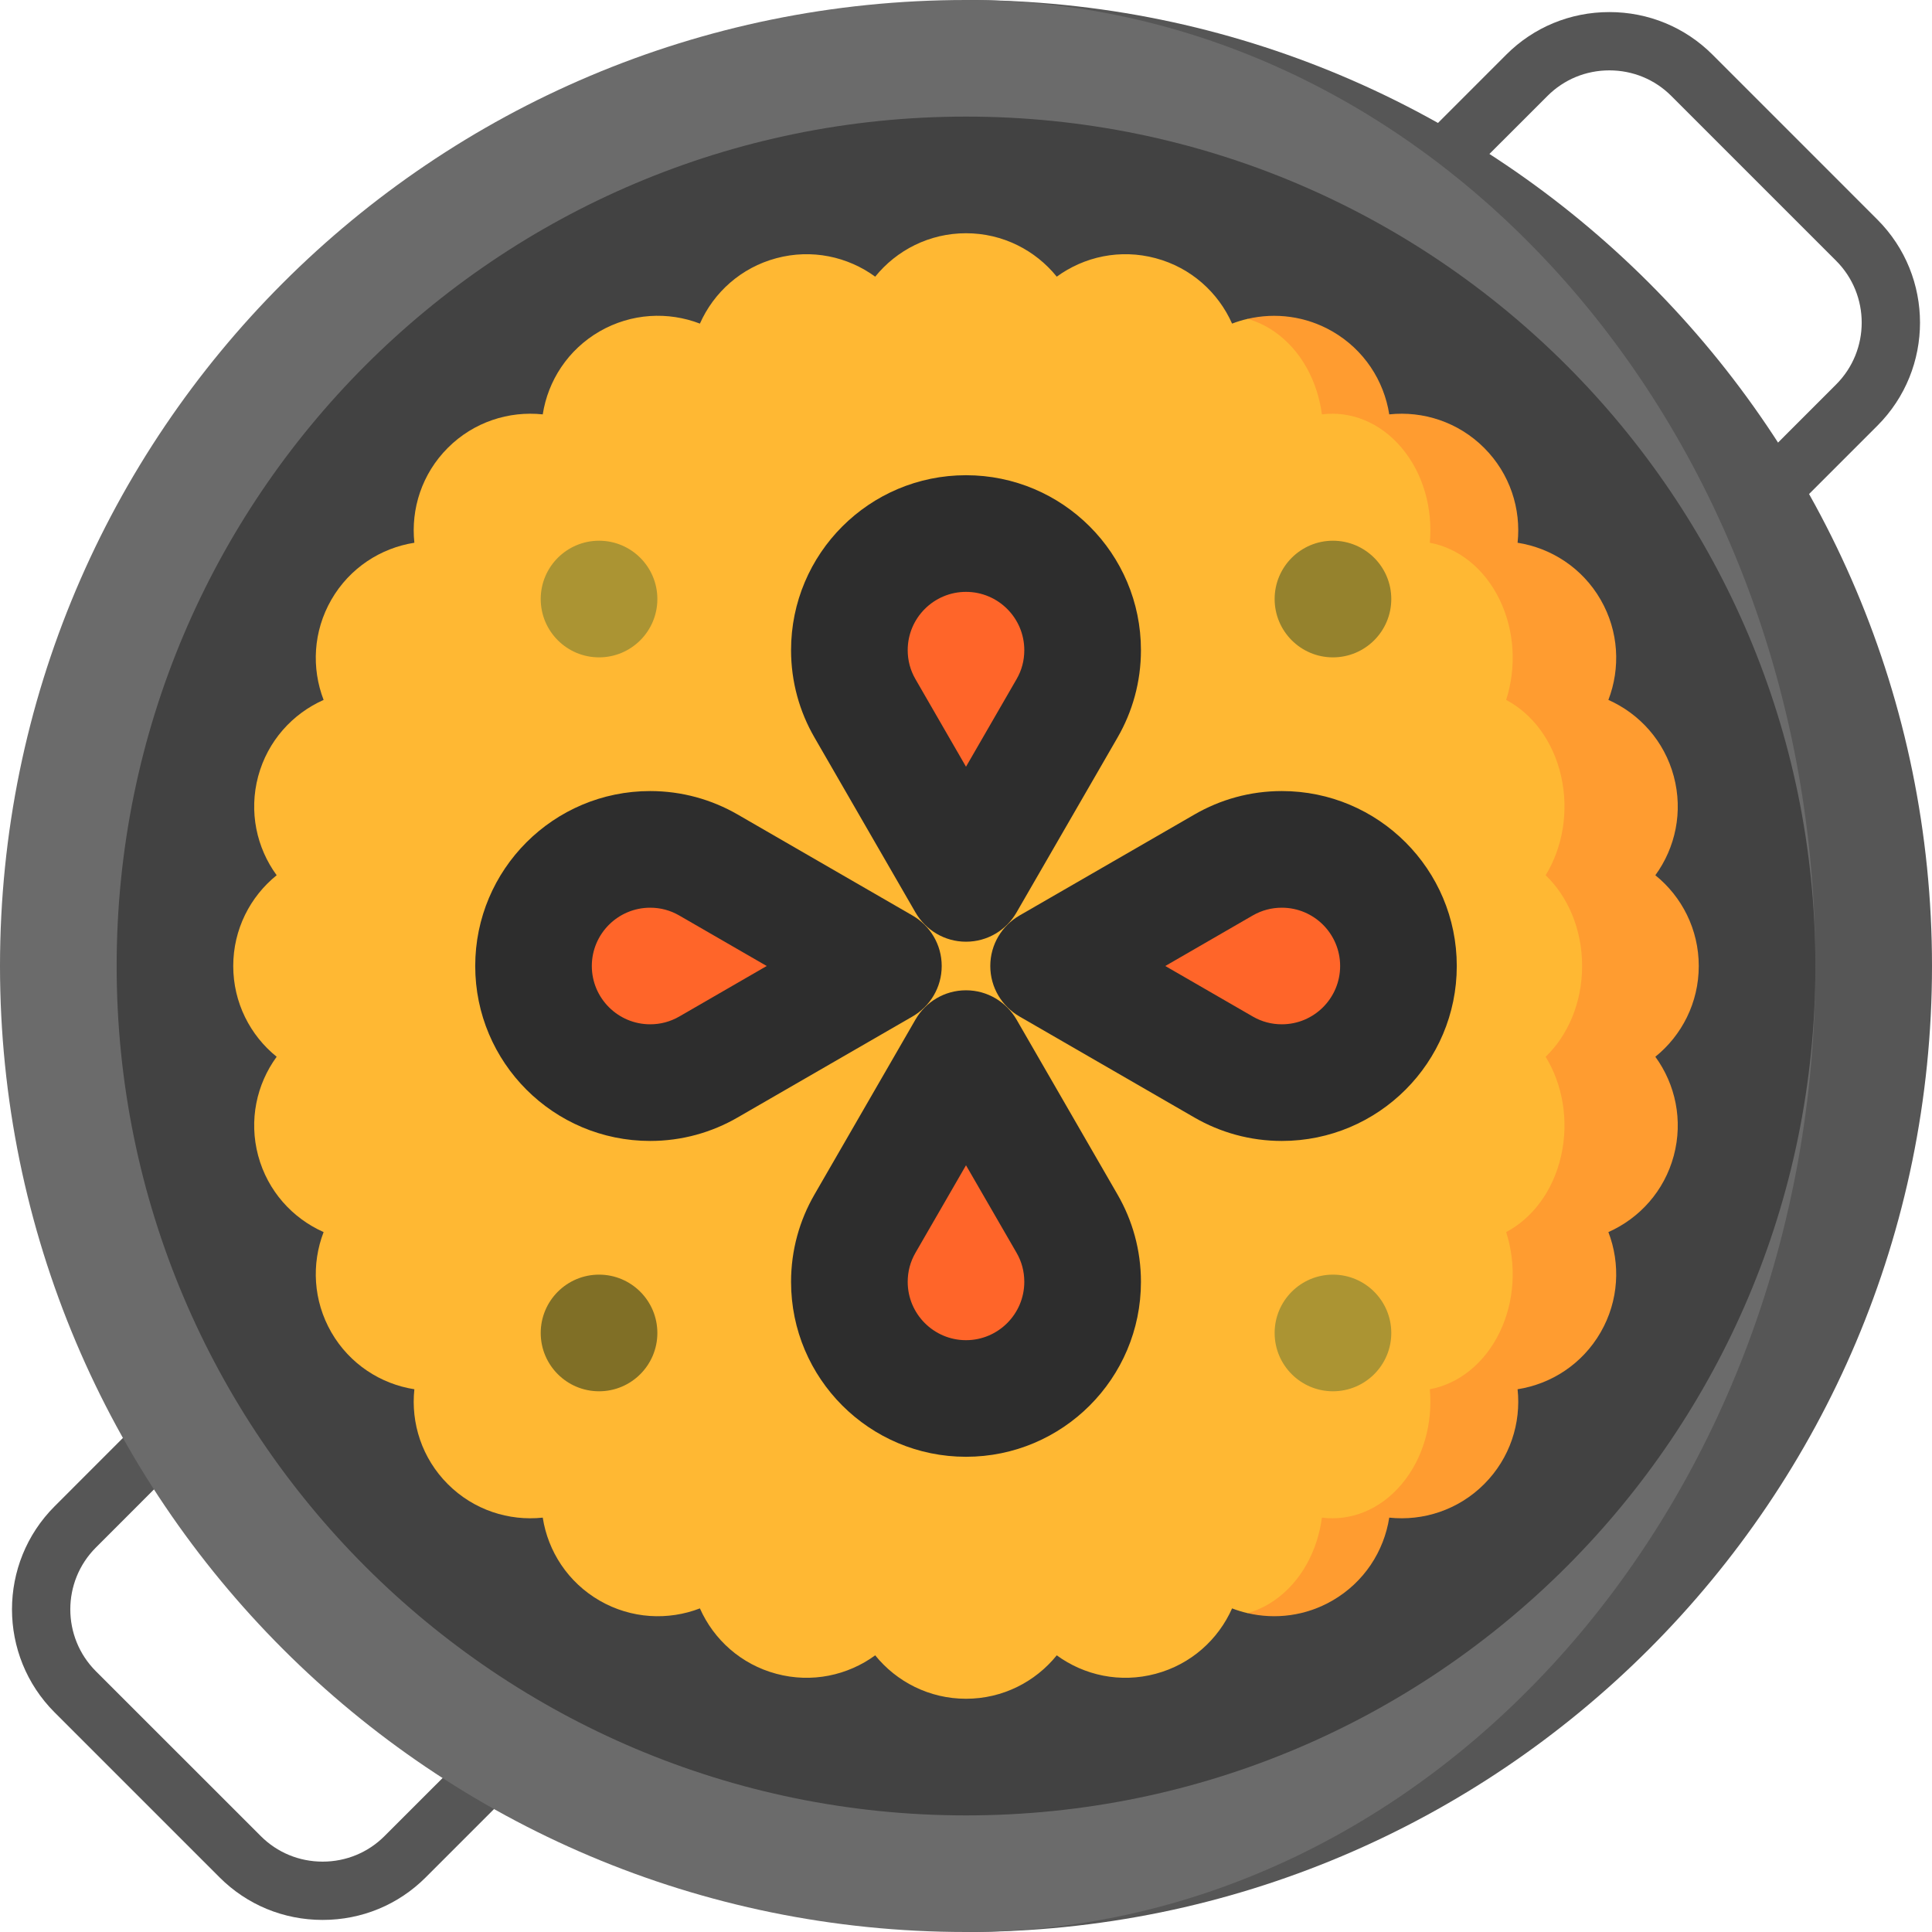 <svg width="40" height="40" viewBox="0 0 40 40" fill="none" xmlns="http://www.w3.org/2000/svg">
<g clip-path="url(#clip0)">
<path d="M38.869 4.546L35.455 1.131C34.886 0.563 34.128 0.25 33.32 0.25C32.512 0.25 31.754 0.563 31.186 1.131L29.031 3.287L29.884 4.14L32.04 1.985C32.38 1.645 32.835 1.457 33.32 1.457C33.806 1.457 34.261 1.645 34.601 1.985L38.015 5.399C38.721 6.105 38.721 7.254 38.015 7.96L35.86 10.116L36.714 10.969L38.869 8.814C40.046 7.637 40.046 5.723 38.869 4.546Z" fill="#565656"/>
<path d="M10.97 36.713L10.116 35.86L7.96 38.015C7.62 38.355 7.165 38.543 6.68 38.543C6.194 38.543 5.74 38.355 5.4 38.015L1.985 34.601C1.279 33.895 1.279 32.746 1.985 32.04L4.14 29.884L3.286 29.03L1.131 31.186C-0.046 32.363 -0.046 34.277 1.131 35.454L4.546 38.869C5.114 39.437 5.872 39.75 6.68 39.75C7.488 39.75 8.246 39.437 8.814 38.869L10.97 36.713Z" fill="#565656"/>
<path d="M20 0V40C31.046 40 40 31.046 40 20C40 8.954 31.046 0 20 0Z" fill="#565656"/>
<path d="M37.586 20C37.586 8.954 29.712 0 20 0C8.954 0 0 8.954 0 20C0 31.046 8.954 40 20 40C29.712 40 37.586 31.046 37.586 20Z" fill="#6B6B6B"/>
<path d="M20 37.586C29.712 37.586 37.586 29.712 37.586 20C37.586 10.288 29.712 2.414 20 2.414C10.288 2.414 2.415 10.288 2.415 20C2.415 29.712 10.288 37.586 20 37.586Z" fill="#424242"/>
<path d="M34.272 18.121C34.82 18.563 35.171 19.241 35.171 20C35.171 20.759 34.82 21.437 34.272 21.879C34.687 22.448 34.85 23.193 34.654 23.927C34.458 24.66 33.944 25.223 33.3 25.509C33.552 26.166 33.518 26.928 33.139 27.585C32.759 28.243 32.117 28.654 31.42 28.763C31.495 29.464 31.264 30.191 30.727 30.728C30.191 31.264 29.464 31.495 28.763 31.421C28.654 32.117 28.243 32.759 27.585 33.139C27.032 33.458 26.405 33.533 25.829 33.398L25.83 6.602C26.406 6.468 27.032 6.543 27.585 6.861C28.243 7.241 28.654 7.883 28.763 8.579C29.464 8.505 30.19 8.736 30.727 9.272C31.264 9.809 31.495 10.536 31.42 11.237C32.116 11.346 32.759 11.757 33.139 12.415C33.518 13.072 33.552 13.834 33.3 14.491C33.943 14.777 34.458 15.34 34.654 16.073C34.85 16.807 34.687 17.552 34.272 18.121Z" fill="#FF9C30"/>
<path d="M32.001 18.121C32.462 18.563 32.756 19.241 32.756 20C32.756 20.759 32.462 21.437 32.001 21.879C32.349 22.448 32.487 23.193 32.322 23.927C32.157 24.66 31.724 25.223 31.183 25.509C31.395 26.166 31.366 26.928 31.048 27.586C30.728 28.243 30.188 28.654 29.603 28.763C29.666 29.464 29.472 30.191 29.02 30.728C28.569 31.265 27.957 31.495 27.369 31.421C27.276 32.117 26.931 32.759 26.378 33.139C26.202 33.26 26.017 33.345 25.829 33.398C25.72 33.373 25.613 33.34 25.509 33.3C25.223 33.944 24.66 34.458 23.927 34.654C23.192 34.851 22.448 34.687 21.879 34.272C21.436 34.82 20.759 35.171 20 35.171C19.241 35.171 18.563 34.82 18.12 34.272C17.551 34.687 16.807 34.851 16.073 34.654C15.34 34.458 14.776 33.944 14.491 33.3C13.834 33.553 13.072 33.518 12.414 33.139C11.757 32.759 11.345 32.117 11.237 31.421C10.536 31.495 9.809 31.265 9.272 30.728C8.735 30.191 8.504 29.464 8.579 28.763C7.883 28.654 7.241 28.243 6.861 27.586C6.482 26.928 6.447 26.166 6.7 25.509C6.056 25.223 5.542 24.66 5.345 23.927C5.149 23.193 5.312 22.448 5.728 21.879C5.18 21.437 4.829 20.759 4.829 20C4.829 19.241 5.18 18.563 5.728 18.121C5.312 17.552 5.149 16.807 5.345 16.073C5.542 15.34 6.056 14.777 6.7 14.491C6.447 13.834 6.482 13.072 6.861 12.415C7.241 11.757 7.883 11.346 8.579 11.237C8.504 10.536 8.735 9.809 9.272 9.272C9.809 8.735 10.536 8.505 11.237 8.579C11.345 7.883 11.757 7.241 12.414 6.861C13.072 6.482 13.834 6.447 14.491 6.7C14.776 6.056 15.34 5.542 16.073 5.346C16.807 5.149 17.551 5.313 18.12 5.728C18.563 5.18 19.241 4.829 20 4.829C20.759 4.829 21.436 5.18 21.879 5.728C22.448 5.313 23.192 5.149 23.927 5.346C24.66 5.542 25.223 6.056 25.509 6.7C25.613 6.66 25.72 6.627 25.83 6.602C26.017 6.655 26.203 6.74 26.378 6.861C26.931 7.241 27.276 7.883 27.369 8.579C27.957 8.505 28.569 8.736 29.02 9.272C29.472 9.809 29.666 10.536 29.603 11.237C30.188 11.346 30.728 11.757 31.048 12.415C31.366 13.072 31.395 13.834 31.183 14.491C31.724 14.777 32.157 15.34 32.322 16.073C32.487 16.807 32.349 17.552 32.001 18.121Z" fill="#FFB833"/>
<path d="M23.622 13.461C23.622 11.46 22 9.839 20 9.839C18 9.839 16.378 11.46 16.378 13.461C16.378 14.12 16.555 14.737 16.863 15.269L18.955 18.893C19.164 19.253 19.553 19.497 20 19.497C20.447 19.497 20.837 19.254 21.045 18.893L23.138 15.269C23.445 14.737 23.622 14.12 23.622 13.461Z" fill="#2D2D2D"/>
<path d="M20 12.254C19.334 12.254 18.793 12.795 18.793 13.461C18.793 13.675 18.847 13.877 18.954 14.062L20 15.874L21.047 14.061C21.154 13.877 21.207 13.675 21.207 13.461C21.207 12.795 20.666 12.254 20 12.254Z" fill="#FF6529"/>
<path d="M16.378 26.539C16.378 28.539 18 30.161 20 30.161C22 30.161 23.622 28.539 23.622 26.539C23.622 25.88 23.445 25.263 23.137 24.731L21.045 21.107C20.836 20.747 20.447 20.503 20 20.503C19.553 20.503 19.164 20.746 18.955 21.107L16.863 24.731C16.555 25.263 16.378 25.88 16.378 26.539Z" fill="#2D2D2D"/>
<path d="M20 27.747C20.666 27.747 21.207 27.205 21.207 26.539C21.207 26.325 21.154 26.123 21.047 25.938L20 24.126L18.953 25.939C18.847 26.123 18.793 26.325 18.793 26.539C18.793 27.205 19.334 27.747 20 27.747Z" fill="#FF6529"/>
<path d="M13.461 16.378C11.461 16.378 9.839 18 9.839 20C9.839 22 11.461 23.622 13.461 23.622C14.12 23.622 14.737 23.445 15.27 23.137L18.893 21.045C19.254 20.836 19.497 20.447 19.497 20C19.497 19.553 19.254 19.164 18.893 18.955L15.27 16.862C14.737 16.555 14.12 16.378 13.461 16.378Z" fill="#2D2D2D"/>
<path d="M12.253 20C12.253 20.666 12.795 21.207 13.461 21.207C13.675 21.207 13.877 21.153 14.062 21.047L15.874 20L14.061 18.953C13.877 18.847 13.675 18.793 13.461 18.793C12.795 18.793 12.253 19.334 12.253 20Z" fill="#FF6529"/>
<path d="M26.539 23.622C28.539 23.622 30.161 22 30.161 20C30.161 18 28.539 16.378 26.539 16.378C25.88 16.378 25.263 16.555 24.731 16.863L21.107 18.955C20.746 19.164 20.503 19.553 20.503 20C20.503 20.447 20.746 20.836 21.107 21.045L24.731 23.138C25.263 23.445 25.88 23.622 26.539 23.622Z" fill="#2D2D2D"/>
<path d="M27.746 20C27.746 19.334 27.205 18.793 26.539 18.793C26.325 18.793 26.123 18.847 25.938 18.953L24.126 20L25.939 21.047C26.123 21.153 26.325 21.207 26.539 21.207C27.205 21.207 27.746 20.666 27.746 20Z" fill="#FF6529"/>
<path d="M12.403 13.61C13.069 13.61 13.61 13.069 13.61 12.402C13.61 11.736 13.069 11.195 12.403 11.195C11.736 11.195 11.195 11.736 11.195 12.402C11.195 13.069 11.736 13.61 12.403 13.61Z" fill="#AB9433"/>
<path d="M12.403 28.805C13.069 28.805 13.61 28.264 13.61 27.598C13.61 26.931 13.069 26.39 12.403 26.39C11.736 26.39 11.195 26.931 11.195 27.598C11.195 28.264 11.736 28.805 12.403 28.805Z" fill="#806F26"/>
<path d="M27.597 28.805C28.264 28.805 28.805 28.264 28.805 27.598C28.805 26.931 28.264 26.39 27.597 26.39C26.931 26.39 26.39 26.931 26.39 27.598C26.39 28.264 26.931 28.805 27.597 28.805Z" fill="#AB9433"/>
<path d="M27.597 13.61C28.264 13.61 28.805 13.069 28.805 12.402C28.805 11.736 28.264 11.195 27.597 11.195C26.931 11.195 26.39 11.736 26.39 12.402C26.39 13.069 26.931 13.61 27.597 13.61Z" fill="#95822D"/>
</g>
<defs>
<clipPath id="clip0">
<rect width="40" height="40" fill="white"/>
</clipPath>
</defs>
</svg>
